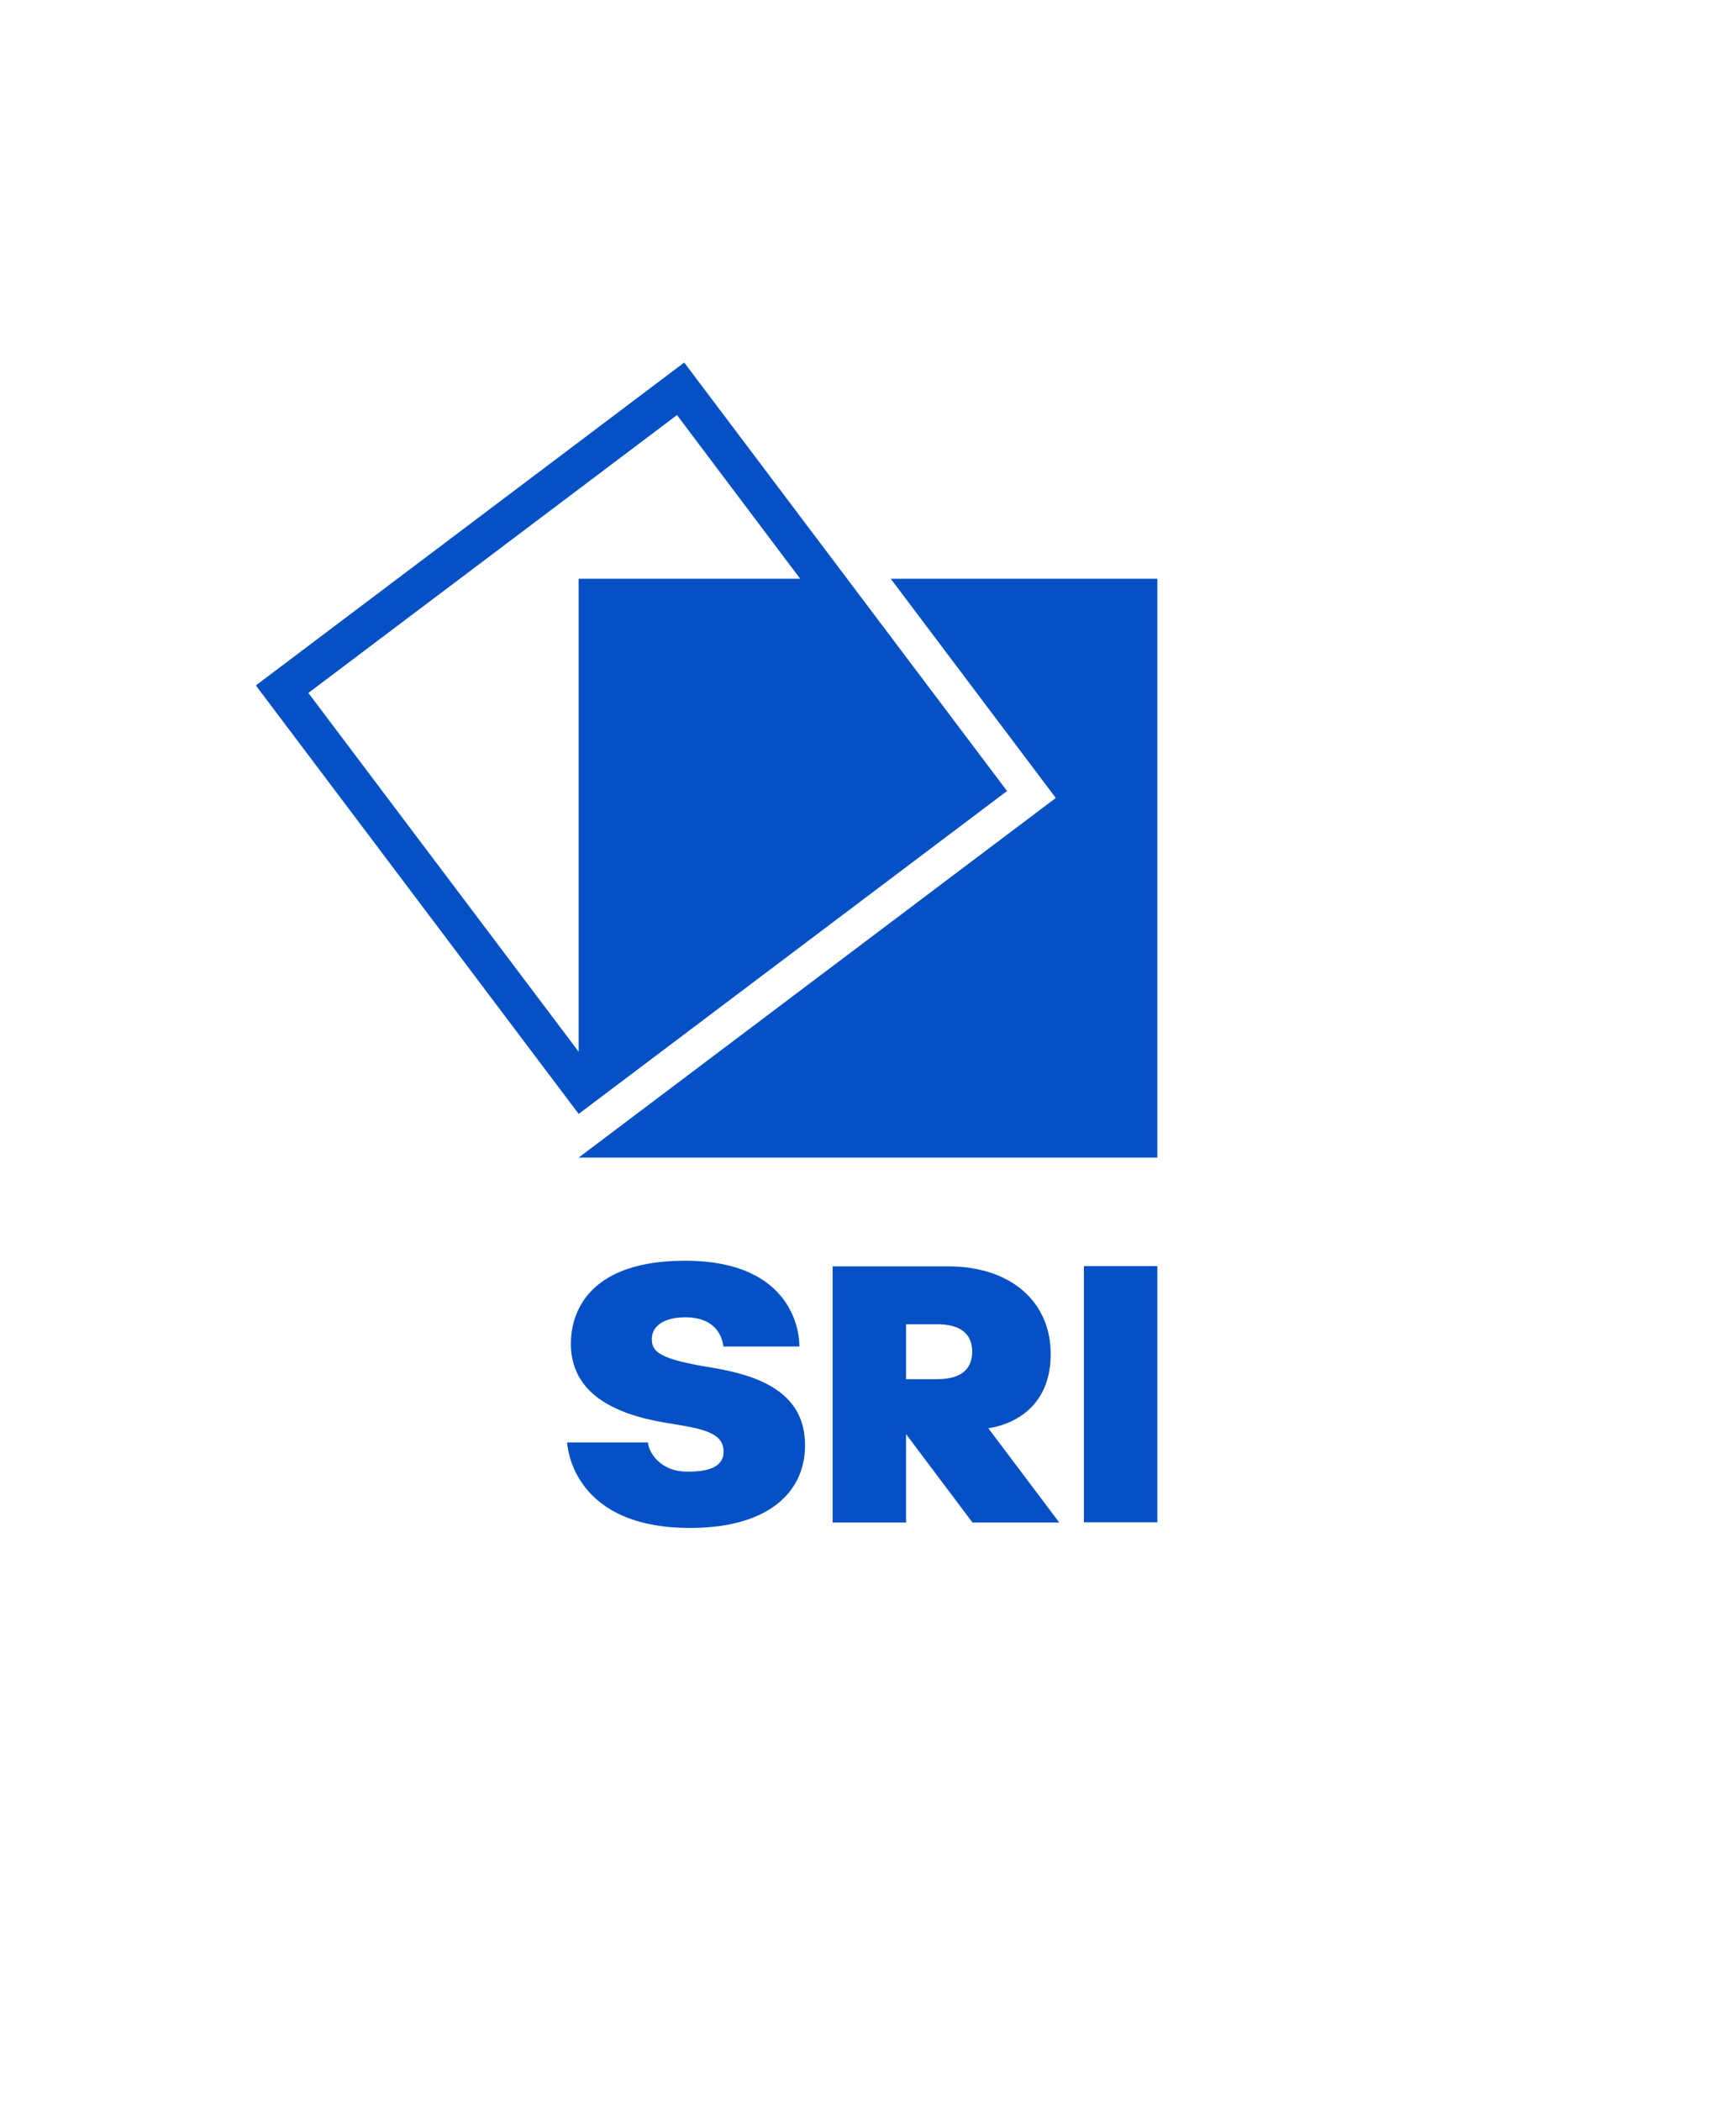 <?xml version="1.0" encoding="utf-8"?>
<!-- Generator: Adobe Illustrator 28.0.0, SVG Export Plug-In . SVG Version: 6.00 Build 0)  -->
<svg version="1.1" id="Layer_1" xmlns="http://www.w3.org/2000/svg" xmlns:xlink="http://www.w3.org/1999/xlink" x="0px" y="0px"
	 viewBox="0 0 648 784.1" style="enable-background:new 0 0 648 784.1;" xml:space="preserve">
<style type="text/css">
	.st0{fill:#0550C4;}
</style>
<g>
	<g>
		<path class="st0" d="M404.6,472.5H432v95.6h-27.4V472.5z"/>
		<path class="st0" d="M368.9,533l26.5,35.2H363l-24.8-33l0,0v33h-27.4v-95.6h43.1c23.4,0,38.3,13.2,38.3,32.7
			C392.2,528.8,372.7,532.5,368.9,533z M349.8,494.2h-11.6v20.5h11.6c7.7,0,13.1-2.8,13.1-10.3C362.8,497,357.5,494.2,349.8,494.2z"
			/>
		<path class="st0" d="M270,502.6c0,0-0.3-11-14.2-11c-7.8,0-12.5,3.2-12.5,8.1c0,4.8,2.7,7.5,22.4,10.7s34.8,10.3,34.8,29
			c0,17.8-14.2,31.4-44.9,30.8c-42.9-0.9-43.9-31.9-43.9-31.9h30.2c0,2.8,3.8,10.7,14.2,10.9c10.6,0.2,14-3,14-7.5
			c0-7.6-9.3-8.7-22-10.8c-18.9-3.2-35-11-35-29.4c0-4.8,0.6-31,42.6-31c44,0,42.7,32,42.7,32H270z"/>
	</g>
	<g>
		<polygon class="st0" points="332.5,216 394.1,297.8 216,432 432,432 432,216 		"/>
		<path class="st0" d="M255.4,135.3L95.5,255.8L216,415.7l159.9-120.5L255.4,135.3z M216,216v176.5L115.1,258.6l137.6-103.7l46,61.1
			H216z"/>
	</g>
</g>
</svg>
